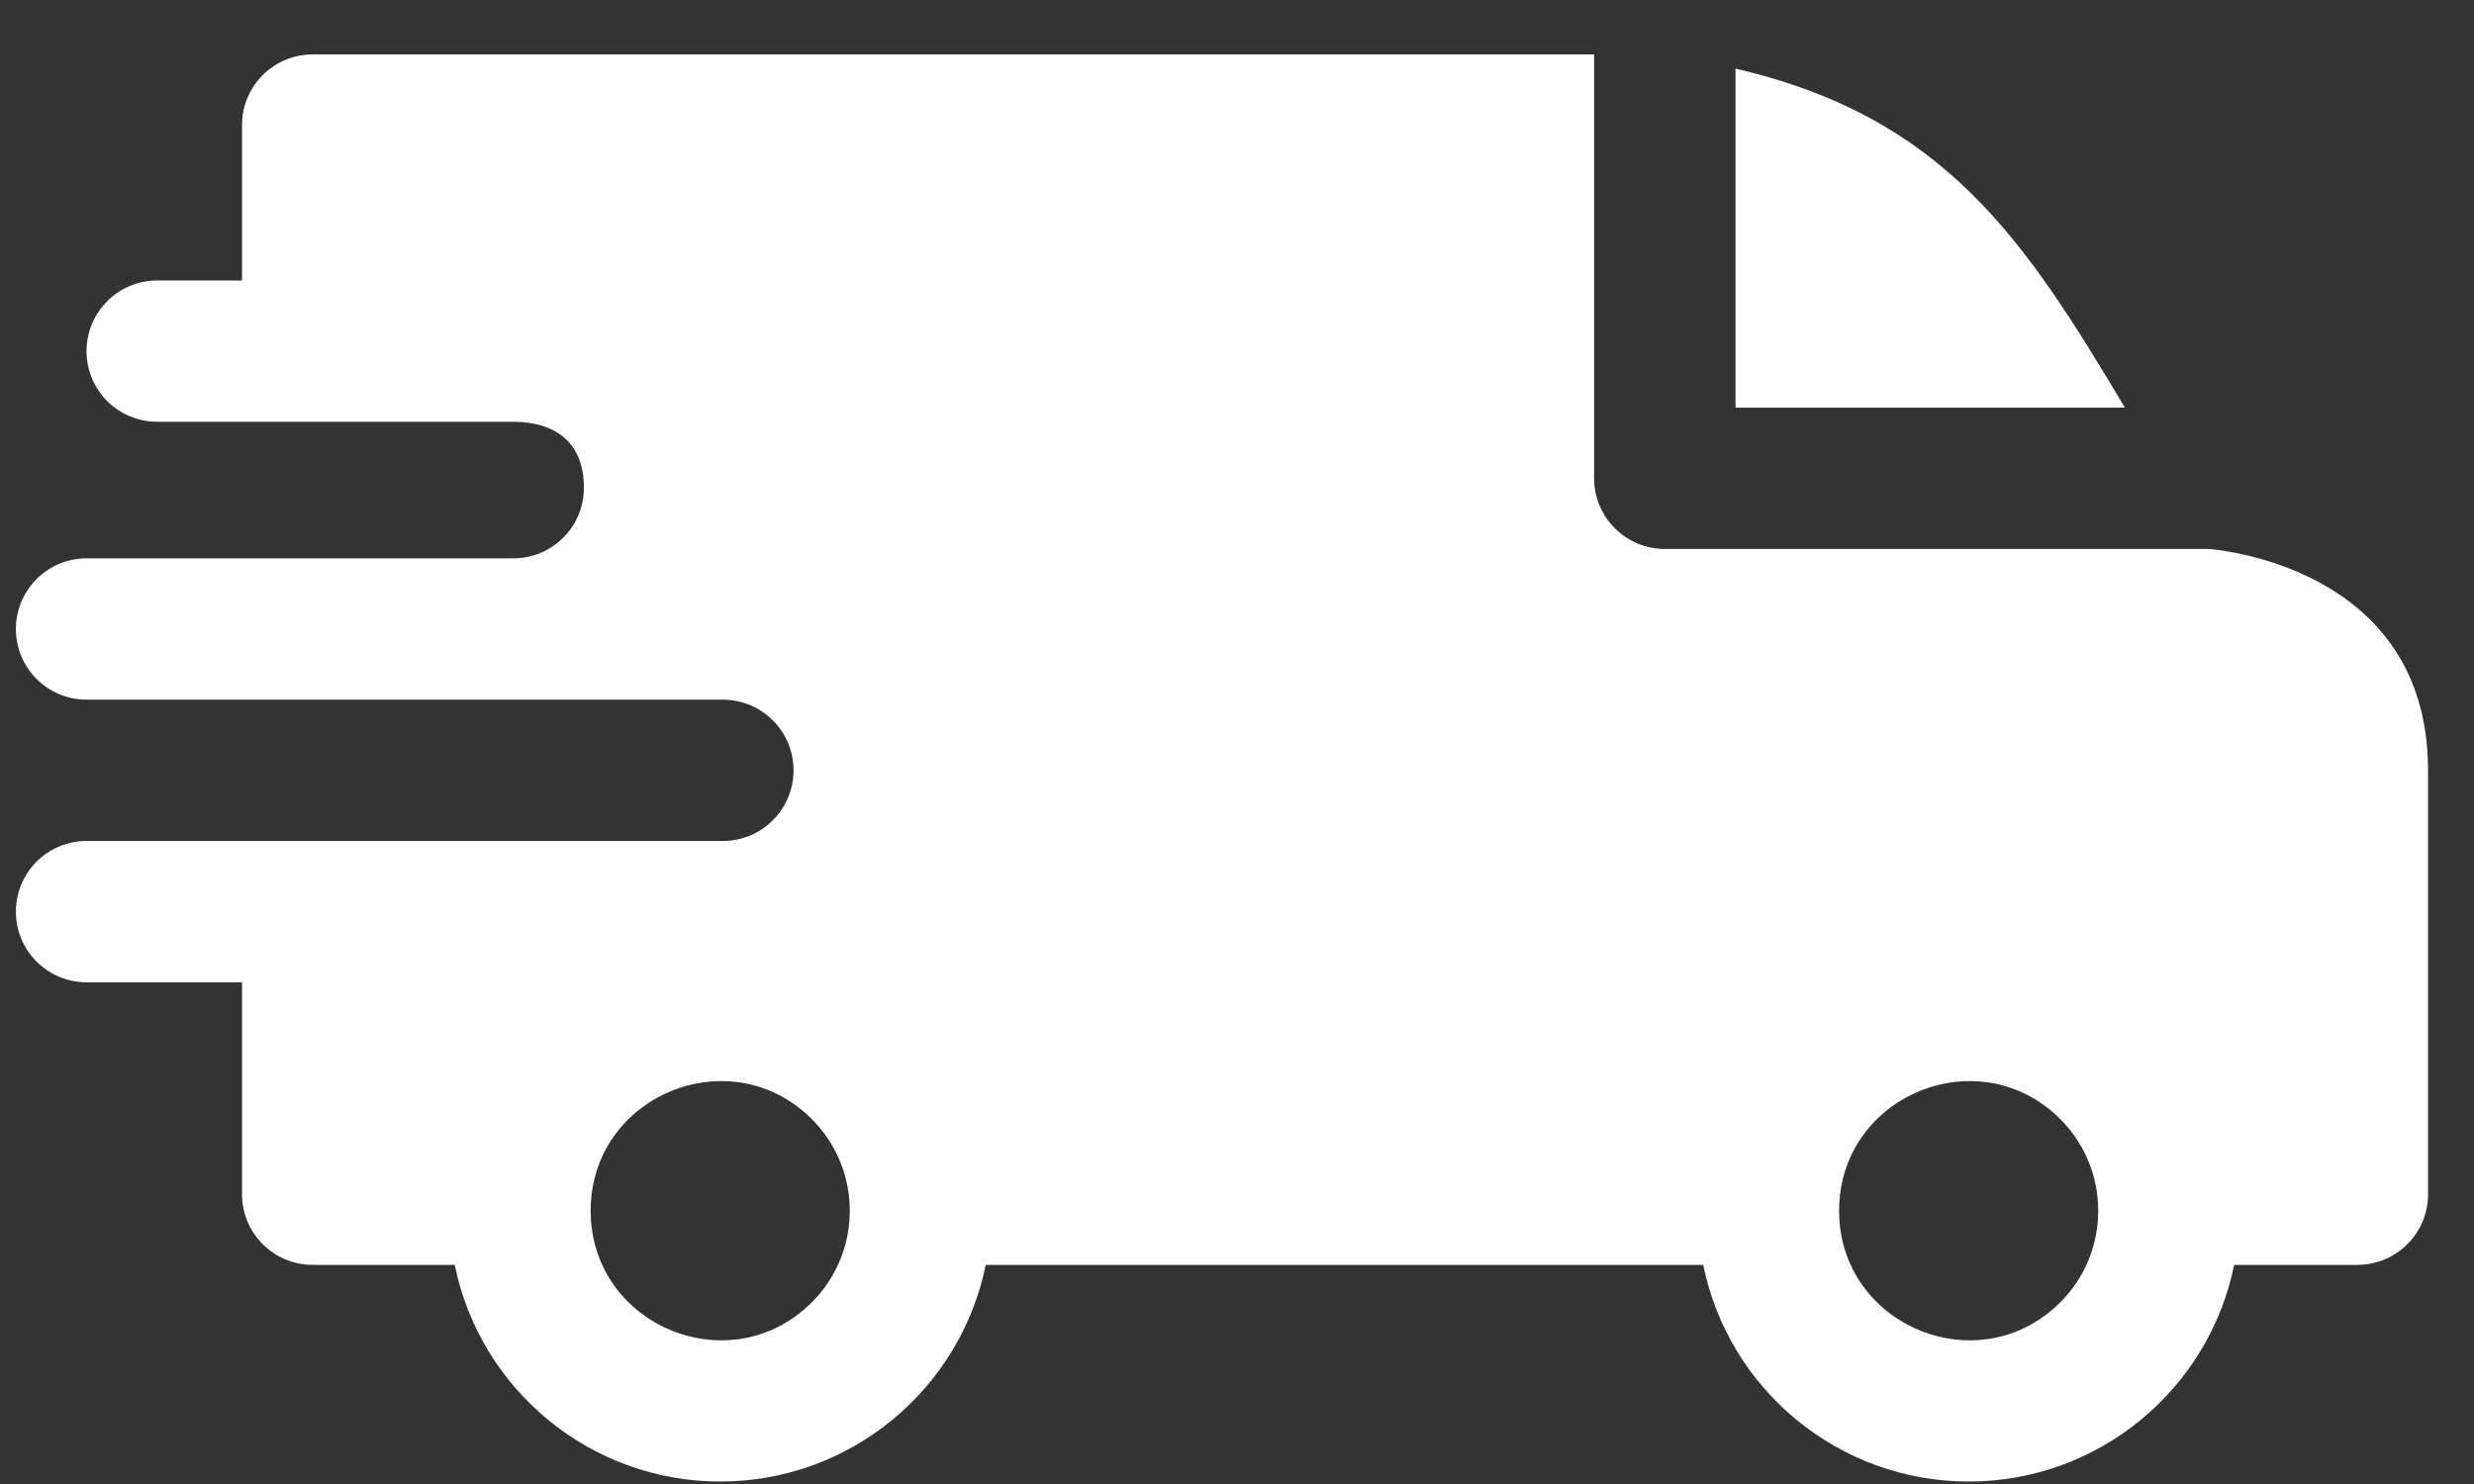 <svg width="40" height="24" viewBox="0 0 40 24" fill="none" xmlns="http://www.w3.org/2000/svg">
<rect x="0" y="0" width="40" height="24" fill="#333333" stroke="none"/>
<path fill-rule="evenodd" clip-rule="evenodd" d="M28.06 1.11C31.441 1.894 32.734 3.871 34.356 6.593H28.06V1.11ZM8.299 6.821C8.961 6.821 9.441 7.141 9.441 7.888C9.441 8.518 8.932 9.028 8.302 9.03H1.399C0.768 9.03 0.257 9.542 0.257 10.173C0.257 10.804 0.768 11.315 1.399 11.315H11.683C12.32 11.315 12.83 11.827 12.83 12.458C12.83 13.089 12.318 13.601 11.687 13.601H1.399C0.768 13.601 0.257 14.112 0.257 14.743C0.257 15.374 0.768 15.886 1.399 15.886H3.913V19.314C3.913 19.945 4.425 20.456 5.056 20.456H7.352C7.762 22.473 9.544 23.96 11.645 23.96C13.745 23.96 15.527 22.473 15.937 20.456H27.538C27.947 22.473 29.729 23.96 31.83 23.96C33.931 23.96 35.713 22.473 36.122 20.456H38.114C38.745 20.456 39.257 19.945 39.257 19.314V12.458C39.257 9.106 35.721 8.883 35.718 8.878H26.917C26.286 8.878 25.774 8.366 25.774 7.735V0.88H5.056C4.425 0.88 3.913 1.391 3.913 2.022V4.536H2.542C1.911 4.536 1.399 5.048 1.399 5.679C1.399 6.31 1.911 6.821 2.542 6.821H8.299ZM33.311 18.099C34.129 18.917 34.129 20.244 33.311 21.062C31.995 22.377 29.735 21.441 29.735 19.58C29.735 17.719 31.995 16.783 33.311 18.099ZM13.126 18.099C13.944 18.917 13.944 20.244 13.126 21.062C11.81 22.377 9.55 21.441 9.55 19.58C9.55 17.719 11.81 16.783 13.126 18.099Z" fill="white"/>
</svg>
